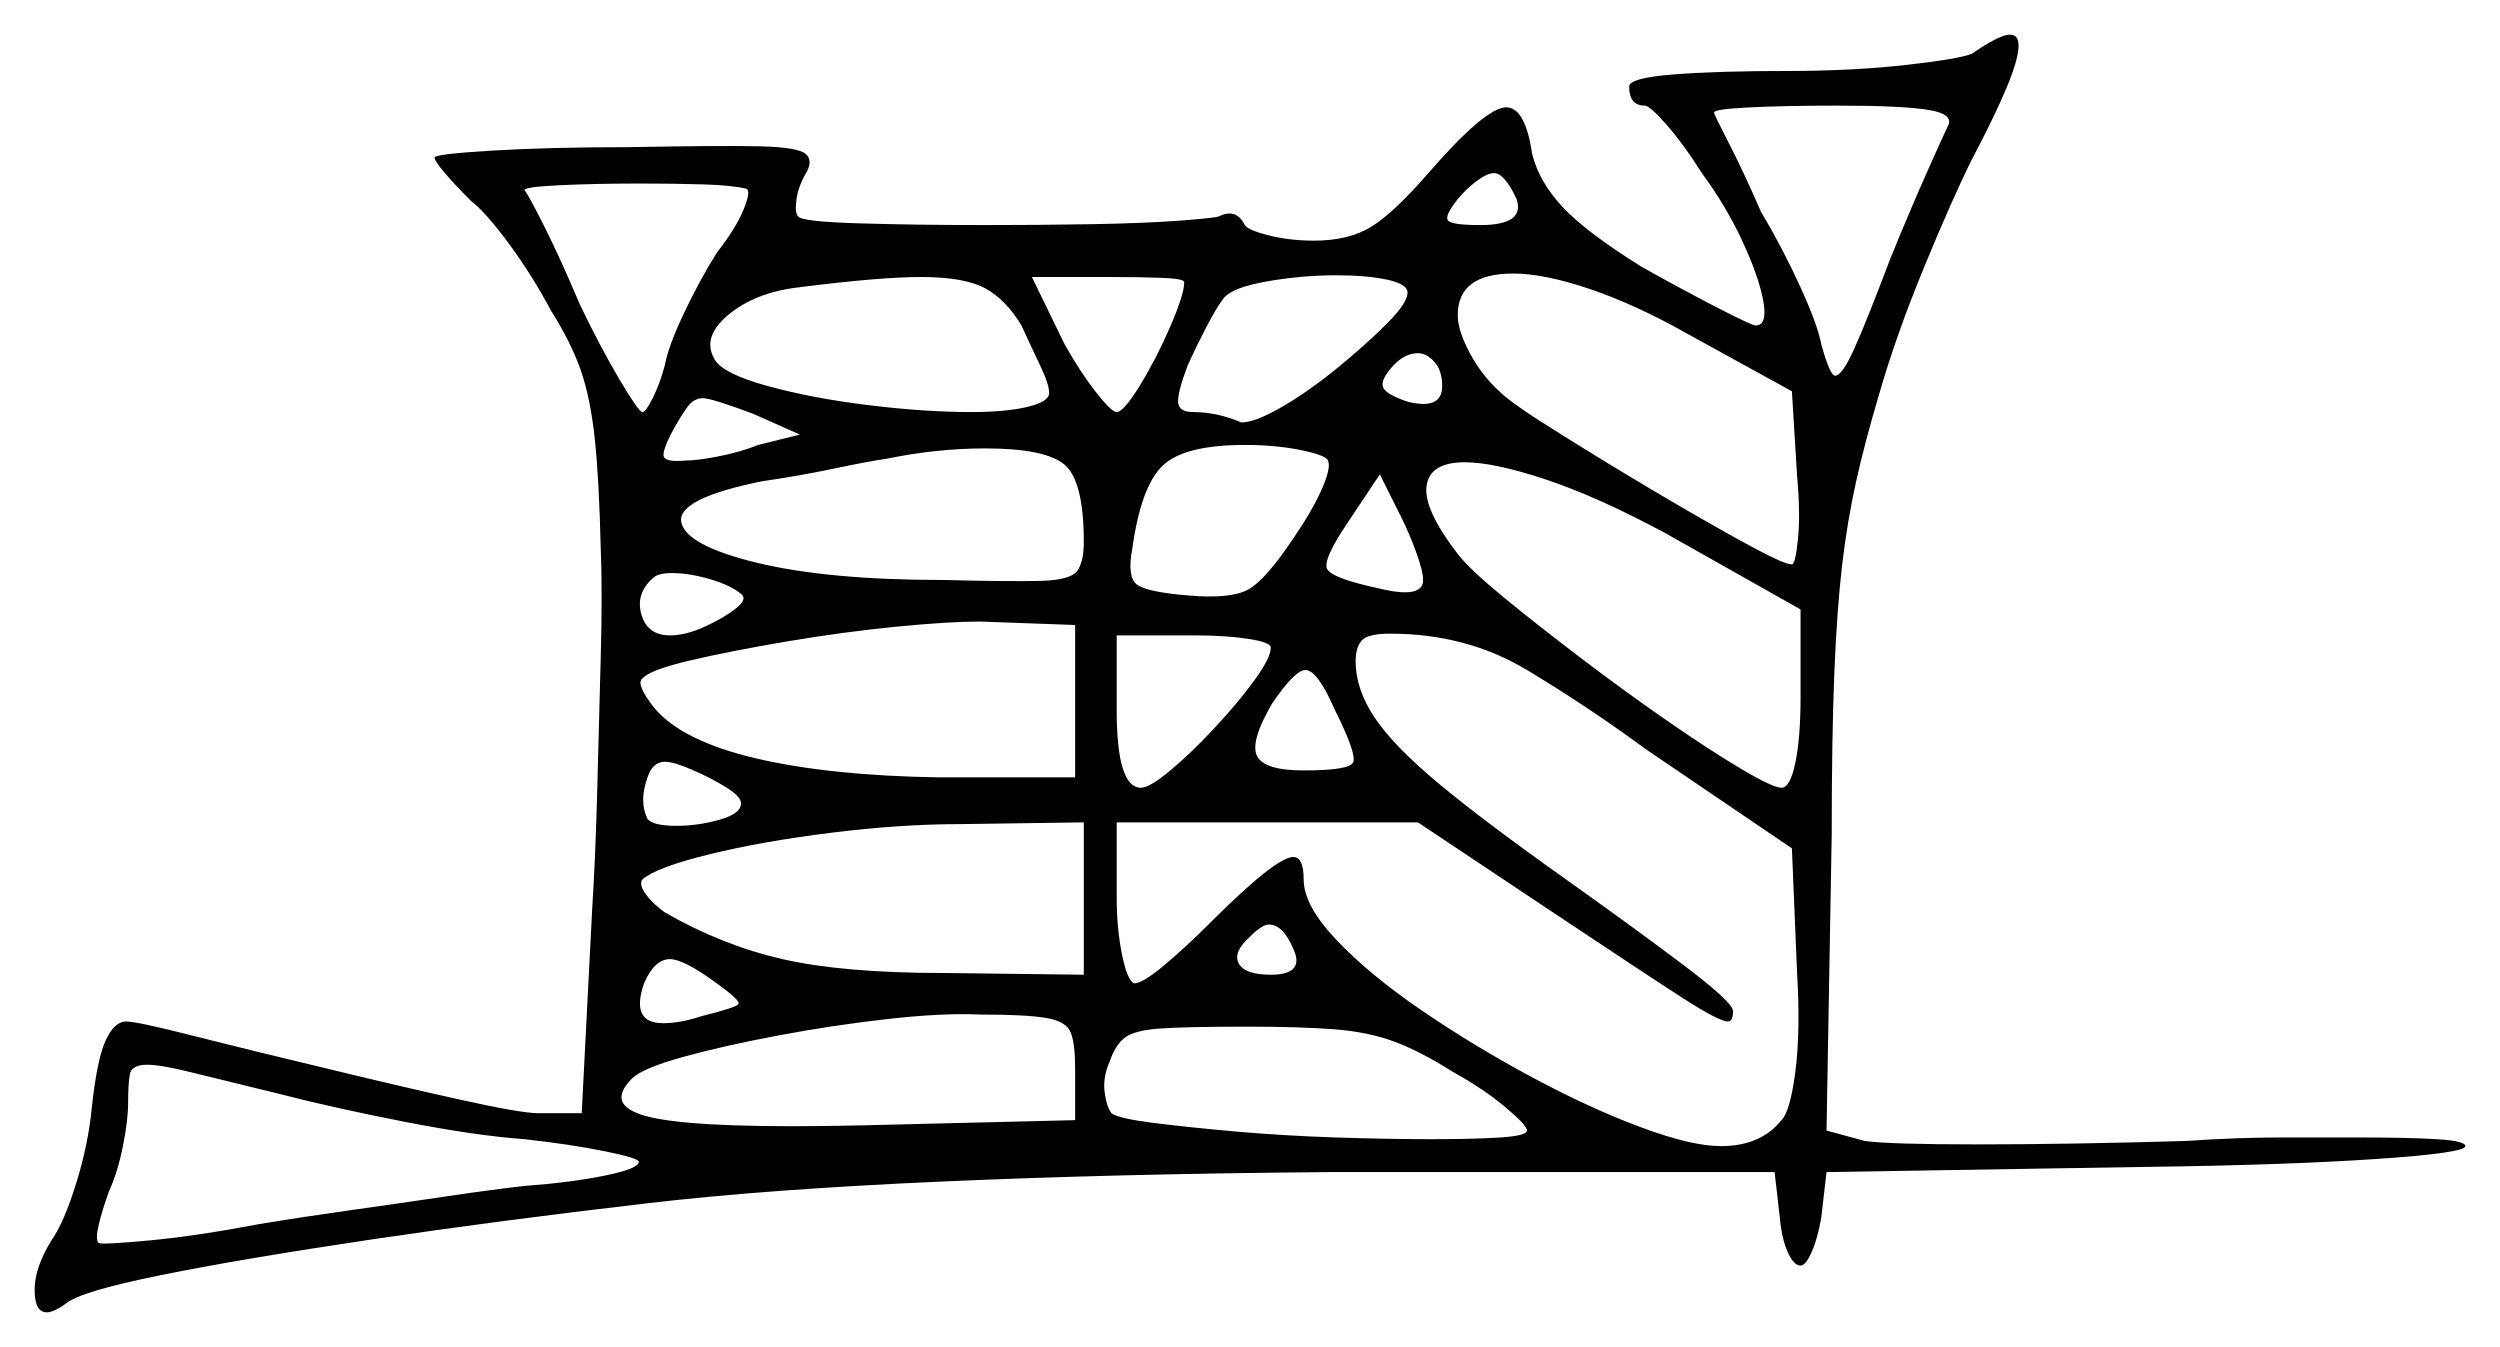 <svg xmlns="http://www.w3.org/2000/svg" width="722.0" height="389.0" viewBox="0 0 722.0 389.0"><path d="M81.0 316.0Q64.5 312.0 55.5 309.75Q46.5 307.5 42.5 307.5Q38.0 307.5 37.5 310.25Q37.0 313.0 37.0 318.5Q37.0 323.5 35.5 331.0Q34.0 338.5 31.5 344.0Q29.5 349.5 28.5 353.75Q27.5 358.0 28.5 359.0Q29.5 359.5 43.0 358.25Q56.5 357.0 75.0 353.5Q87.0 351.5 101.25 349.5Q115.5 347.5 129.0 345.5Q142.5 343.5 151.5 342.5Q165.0 341.5 174.75 339.5Q184.5 337.5 184.5 335.5Q184.5 334.5 174.75 332.5Q165.0 330.5 151.5 329.0Q137.5 328.0 117.0 324.0Q96.5 320.0 81.0 316.0ZM207.0 284.0Q197.5 277.0 193.5 277.0Q189.0 277.0 186.0 284.0Q182.0 295.5 191.5 295.5Q196.5 295.5 202.5 293.5Q212.5 291.0 213.25 290.0Q214.0 289.0 207.0 284.0ZM215.5 54.5Q211.5 53.5 203.0 53.25Q194.5 53.0 185.0 53.0Q172.0 53.0 161.5 53.5Q151.0 54.0 151.5 55.0Q152.5 56.0 157.25 65.5Q162.0 75.0 167.5 88.0Q173.5 100.5 179.0 109.75Q184.5 119.0 185.5 119.0Q186.5 119.0 188.5 115.0Q190.5 111.0 192.0 105.5Q193.0 100.0 197.5 90.5Q202.0 81.0 207.0 73.0Q212.5 66.0 214.75 60.5Q217.0 55.0 215.5 54.5ZM214.0 171.5Q211.0 169.0 205.0 167.25Q199.0 165.5 194.0 165.5Q190.0 165.5 188.5 167.0Q183.5 171.5 185.25 177.5Q187.0 183.5 193.5 183.5Q198.0 183.5 203.5 181.0Q209.0 178.5 212.5 175.75Q216.0 173.0 214.0 171.5ZM214.0 232.0Q214.0 230.0 209.5 227.25Q205.0 224.5 199.75 222.25Q194.5 220.0 192.0 220.0Q188.5 220.0 187.0 224.5Q184.5 231.5 187.0 236.5Q188.5 238.5 195.5 238.5Q201.5 238.5 207.75 236.75Q214.0 235.0 214.0 232.0ZM310.5 323.5V308.5Q310.5 301.5 309.25 298.25Q308.0 295.0 302.25 294.0Q296.5 293.0 283.0 293.0Q272.5 292.5 256.75 294.25Q241.0 296.0 225.0 299.0Q209.0 302.0 197.25 305.25Q185.5 308.5 182.5 311.5Q174.0 320.0 189.5 323.0Q205.0 326.0 249.0 325.0ZM231.0 125.5 217.5 119.5Q205.5 115.0 203.0 115.0Q200.5 115.0 198.75 117.25Q197.0 119.5 194.5 124.0Q191.0 130.5 191.75 132.0Q192.5 133.5 198.0 133.0Q201.5 133.0 207.75 131.75Q214.0 130.5 219.0 128.5ZM313.0 156.5Q313.0 139.0 307.5 134.25Q302.0 129.5 284.5 129.5Q270.5 129.5 256.0 132.5Q252.0 133.0 241.25 135.25Q230.5 137.5 220.0 139.0Q195.5 144.0 196.75 150.75Q198.0 157.5 218.5 162.5Q239.0 167.5 272.5 167.5Q292.5 168.0 300.75 167.75Q309.0 167.5 311.0 165.0Q313.0 162.5 313.0 156.5ZM310.5 224.5V180.5L283.0 179.5Q274.0 179.5 258.75 181.0Q243.5 182.5 227.25 185.25Q211.0 188.0 199.25 190.75Q187.5 193.5 185.5 196.0Q183.5 197.5 189.0 204.5Q197.0 214.0 218.25 219.0Q239.5 224.0 271.0 224.5ZM313.0 281.5V237.5L277.5 238.0Q260.0 238.0 240.0 240.5Q220.0 243.0 204.75 246.75Q189.5 250.5 185.5 254.0Q184.5 255.5 186.5 258.25Q188.5 261.0 192.0 263.5Q208.5 273.0 226.0 277.0Q243.5 281.0 272.5 281.0ZM367.0 187.0Q367.0 185.5 360.5 184.5Q354.0 183.5 345.0 183.5H322.5V205.0Q322.5 227.5 329.5 227.5Q332.0 227.5 338.0 222.5Q344.0 217.5 350.75 210.25Q357.5 203.0 362.25 196.5Q367.0 190.0 367.0 187.0ZM373.5 274.0Q370.5 267.0 366.5 267.0Q364.5 267.0 361.0 270.5Q356.0 275.0 357.75 278.25Q359.5 281.5 367.0 281.5Q377.0 281.5 373.5 274.0ZM419.5 309.5Q410.0 303.5 402.5 300.75Q395.0 298.0 385.25 297.25Q375.5 296.5 360.0 296.5Q343.5 296.5 335.5 297.0Q327.5 297.5 324.75 299.75Q322.0 302.0 320.5 306.5Q318.5 311.0 319.0 315.25Q319.5 319.5 321.0 321.5Q323.0 323.0 332.75 324.25Q342.5 325.5 356.5 326.75Q370.5 328.0 385.75 328.5Q401.0 329.0 413.5 329.0Q425.5 329.0 433.25 328.5Q441.0 328.0 441.0 326.5Q441.0 325.0 434.75 319.75Q428.5 314.5 419.5 309.5ZM385.5 205.0Q380.5 193.5 377.0 193.5Q374.0 193.5 367.5 203.0Q361.0 214.0 363.0 218.25Q365.0 222.5 376.5 222.5Q389.5 222.5 390.75 220.25Q392.0 218.0 385.5 205.0ZM517.5 245.0 475.5 216.5Q458.5 204.0 441.0 193.5Q423.5 183.0 401.5 183.0Q395.0 183.0 393.25 185.0Q391.5 187.0 391.5 191.0Q391.5 199.0 397.0 207.25Q402.5 215.5 415.75 226.5Q429.0 237.5 453.0 254.5Q472.0 268.0 486.25 278.75Q500.5 289.5 500.5 292.0Q500.5 295.0 499.0 295.0Q496.5 295.0 486.0 288.25Q475.5 281.5 448.5 263.5L409.5 237.5H322.5V259.0Q322.5 268.0 324.0 275.5Q325.5 283.0 327.5 284.0Q330.0 284.0 336.25 278.75Q342.5 273.5 349.5 266.5Q368.5 247.5 373.5 247.5Q376.5 247.5 376.5 254.0Q376.5 261.5 386.0 271.5Q395.5 281.5 410.5 291.75Q425.5 302.0 442.25 311.0Q459.0 320.0 473.75 325.5Q488.5 331.0 497.0 331.0Q508.5 331.0 514.5 323.5Q517.0 321.0 518.5 309.5Q520.0 298.0 519.0 281.0ZM295.0 94.0Q290.5 86.5 284.5 83.25Q278.5 80.0 266.0 80.0Q254.0 80.0 230.5 83.0Q218.0 84.5 210.25 91.0Q202.5 97.5 206.5 104.0Q209.0 108.0 221.75 111.5Q234.5 115.0 250.75 117.0Q267.0 119.0 280.5 119.0Q290.5 119.0 296.75 117.5Q303.0 116.0 303.0 113.5Q303.0 111.0 300.25 105.25Q297.5 99.5 295.0 94.0ZM342.0 81.5Q342.0 80.5 335.75 80.25Q329.5 80.0 320.5 80.0H298.0L307.5 99.5Q312.0 107.5 316.5 113.25Q321.0 119.0 322.5 119.0Q324.5 119.0 329.25 111.25Q334.0 103.5 338.0 94.25Q342.0 85.0 342.0 81.5ZM383.5 133.0Q383.0 131.5 375.75 130.0Q368.5 128.5 359.5 128.5Q342.0 128.5 335.75 134.5Q329.5 140.5 327.0 158.5Q325.5 166.5 328.25 168.75Q331.0 171.0 343.5 172.0Q355.5 173.0 360.5 170.25Q365.5 167.5 373.5 155.5Q379.0 147.5 381.75 141.25Q384.5 135.0 383.5 133.0ZM406.5 84.5Q406.5 82.0 400.5 80.75Q394.5 79.5 386.0 79.5Q376.0 79.5 366.0 81.25Q356.0 83.0 353.5 86.0Q351.5 88.5 348.5 94.25Q345.5 100.0 343.0 105.5Q340.0 113.5 340.25 116.25Q340.5 119.0 344.5 119.0Q351.5 119.0 358.5 122.0Q362.5 122.0 370.25 117.5Q378.0 113.0 386.25 106.25Q394.5 99.5 400.5 93.5Q406.5 87.5 406.5 84.5ZM411.0 167.5Q411.0 165.0 409.0 159.5Q407.0 154.0 404.5 149.0L398.5 137.0L389.5 150.5Q382.0 161.5 383.25 164.25Q384.5 167.0 398.5 170.0Q411.0 173.0 411.0 167.5ZM416.5 111.5Q416.5 107.0 414.25 104.5Q412.0 102.0 409.5 102.0Q405.5 102.0 402.0 106.0Q398.5 110.0 399.5 112.0Q400.5 114.0 406.5 116.0Q416.5 118.5 416.5 111.5ZM520.0 176.0 481.0 154.0Q461.5 143.5 446.5 138.5Q431.5 133.5 423.0 133.5Q413.0 133.5 412.0 140.25Q411.0 147.0 421.0 160.0Q424.5 164.5 434.25 172.5Q444.0 180.5 456.5 190.0Q469.0 199.5 481.25 208.0Q493.5 216.5 502.75 222.0Q512.0 227.5 514.5 227.5Q517.0 227.5 518.5 220.25Q520.0 213.0 520.0 201.5ZM438.0 57.5Q434.5 50.0 431.5 50.0Q429.5 50.0 426.5 52.25Q423.5 54.5 421.0 57.5Q417.0 62.5 418.25 63.75Q419.5 65.0 427.5 65.0Q440.5 65.0 438.0 57.5ZM517.5 113.0 487.5 96.5Q472.5 88.0 459.25 83.5Q446.0 79.0 437.0 79.0Q421.0 79.0 421.0 91.0Q421.0 95.5 424.5 102.0Q428.0 108.5 433.0 113.0Q436.0 116.0 445.0 121.75Q454.0 127.5 465.5 134.5Q477.0 141.5 488.25 148.0Q499.5 154.5 507.5 158.75Q515.5 163.0 517.5 163.0Q518.5 163.0 519.25 155.75Q520.0 148.5 519.0 137.5ZM562.5 36.5Q564.5 33.0 557.0 31.75Q549.5 30.5 530.5 30.5Q516.0 30.5 505.5 31.0Q495.0 31.5 495.0 32.5Q495.0 33.0 499.25 41.25Q503.5 49.5 508.5 61.0Q515.0 72.0 520.0 83.0Q525.0 94.0 526.0 99.5Q528.5 108.5 530.0 108.5Q532.0 108.5 535.5 100.75Q539.0 93.0 546.0 74.5Q551.5 61.0 556.5 49.75Q561.5 38.5 562.5 36.5ZM569.5 15.5Q577.5 10.0 580.5 10.0Q584.5 10.0 582.0 18.5Q579.5 27.0 569.5 46.0Q564.0 57.0 555.75 77.0Q547.5 97.0 542.5 114.5Q538.5 128.0 536.0 139.25Q533.5 150.5 532.0 163.25Q530.5 176.0 529.75 194.5Q529.0 213.0 529.0 241.0L527.5 326.5L538.5 329.5Q545.5 330.5 571.0 330.5Q584.0 330.5 599.5 330.25Q615.0 330.0 631.5 329.5Q646.0 328.5 658.75 328.5Q671.5 328.5 681.0 328.5Q695.5 328.5 703.75 329.0Q712.0 329.5 712.0 331.0Q712.0 333.0 685.75 334.75Q659.5 336.5 619.5 337.0L527.5 338.5L526.0 351.5Q525.0 357.5 523.25 361.5Q521.5 365.5 520.0 365.5Q518.0 365.5 516.25 361.5Q514.5 357.5 514.0 351.5L512.5 338.5H384.0Q322.0 339.0 271.5 341.25Q221.0 343.5 187.0 347.5Q144.0 352.5 107.0 358.0Q70.0 363.5 46.5 368.25Q23.0 373.0 19.0 376.5Q15.5 379.0 13.5 379.0Q10.0 379.0 10.0 372.5Q10.0 366.0 15.0 358.0Q18.5 353.0 22.0 341.75Q25.5 330.5 26.5 320.0Q28.0 306.0 30.5 300.5Q33.0 295.0 36.5 295.0Q39.5 295.0 56.25 299.25Q73.0 303.5 94.0 308.5Q114.5 313.5 132.5 317.5Q150.5 321.5 155.5 321.5H168.0L171.0 263.0Q172.0 247.0 172.5 227.5Q173.0 208.0 173.5 189.5Q174.0 171.0 173.5 158.5Q173.0 138.0 171.75 126.5Q170.5 115.0 167.75 107.0Q165.0 99.0 159.0 89.5Q154.0 80.0 147.25 70.75Q140.5 61.5 136.0 58.0Q131.5 53.5 128.5 50.0Q125.5 46.5 125.5 45.5Q125.5 44.5 142.0 43.5Q158.5 42.5 181.5 42.5Q208.0 42.0 219.25 42.25Q230.5 42.5 232.75 44.5Q235.0 46.5 232.5 50.5Q230.5 54.0 230.0 57.75Q229.5 61.5 230.5 62.5Q231.5 64.0 248.0 64.5Q264.5 65.0 284.5 65.0Q300.0 65.0 315.0 64.75Q330.0 64.5 340.25 63.75Q350.5 63.0 352.0 62.5Q357.0 60.0 359.5 65.0Q360.5 66.5 366.5 68.0Q372.5 69.5 379.5 69.5Q389.5 69.5 396.0 65.5Q402.5 61.5 412.5 50.0Q429.0 31.0 435.0 31.0Q440.5 31.0 442.5 44.5Q444.5 52.5 451.25 59.75Q458.0 67.0 474.0 77.0Q486.5 84.0 496.25 89.0Q506.0 94.0 507.0 94.0Q510.5 94.0 509.25 87.0Q508.0 80.0 503.25 69.75Q498.5 59.5 491.5 50.0Q486.5 42.0 481.5 36.25Q476.5 30.5 475.0 30.5Q470.5 30.5 470.5 25.0Q470.5 22.5 483.25 21.5Q496.0 20.5 516.0 20.5Q535.0 20.5 550.5 18.75Q566.0 17.0 569.5 15.5Z" fill="black" /></svg>
